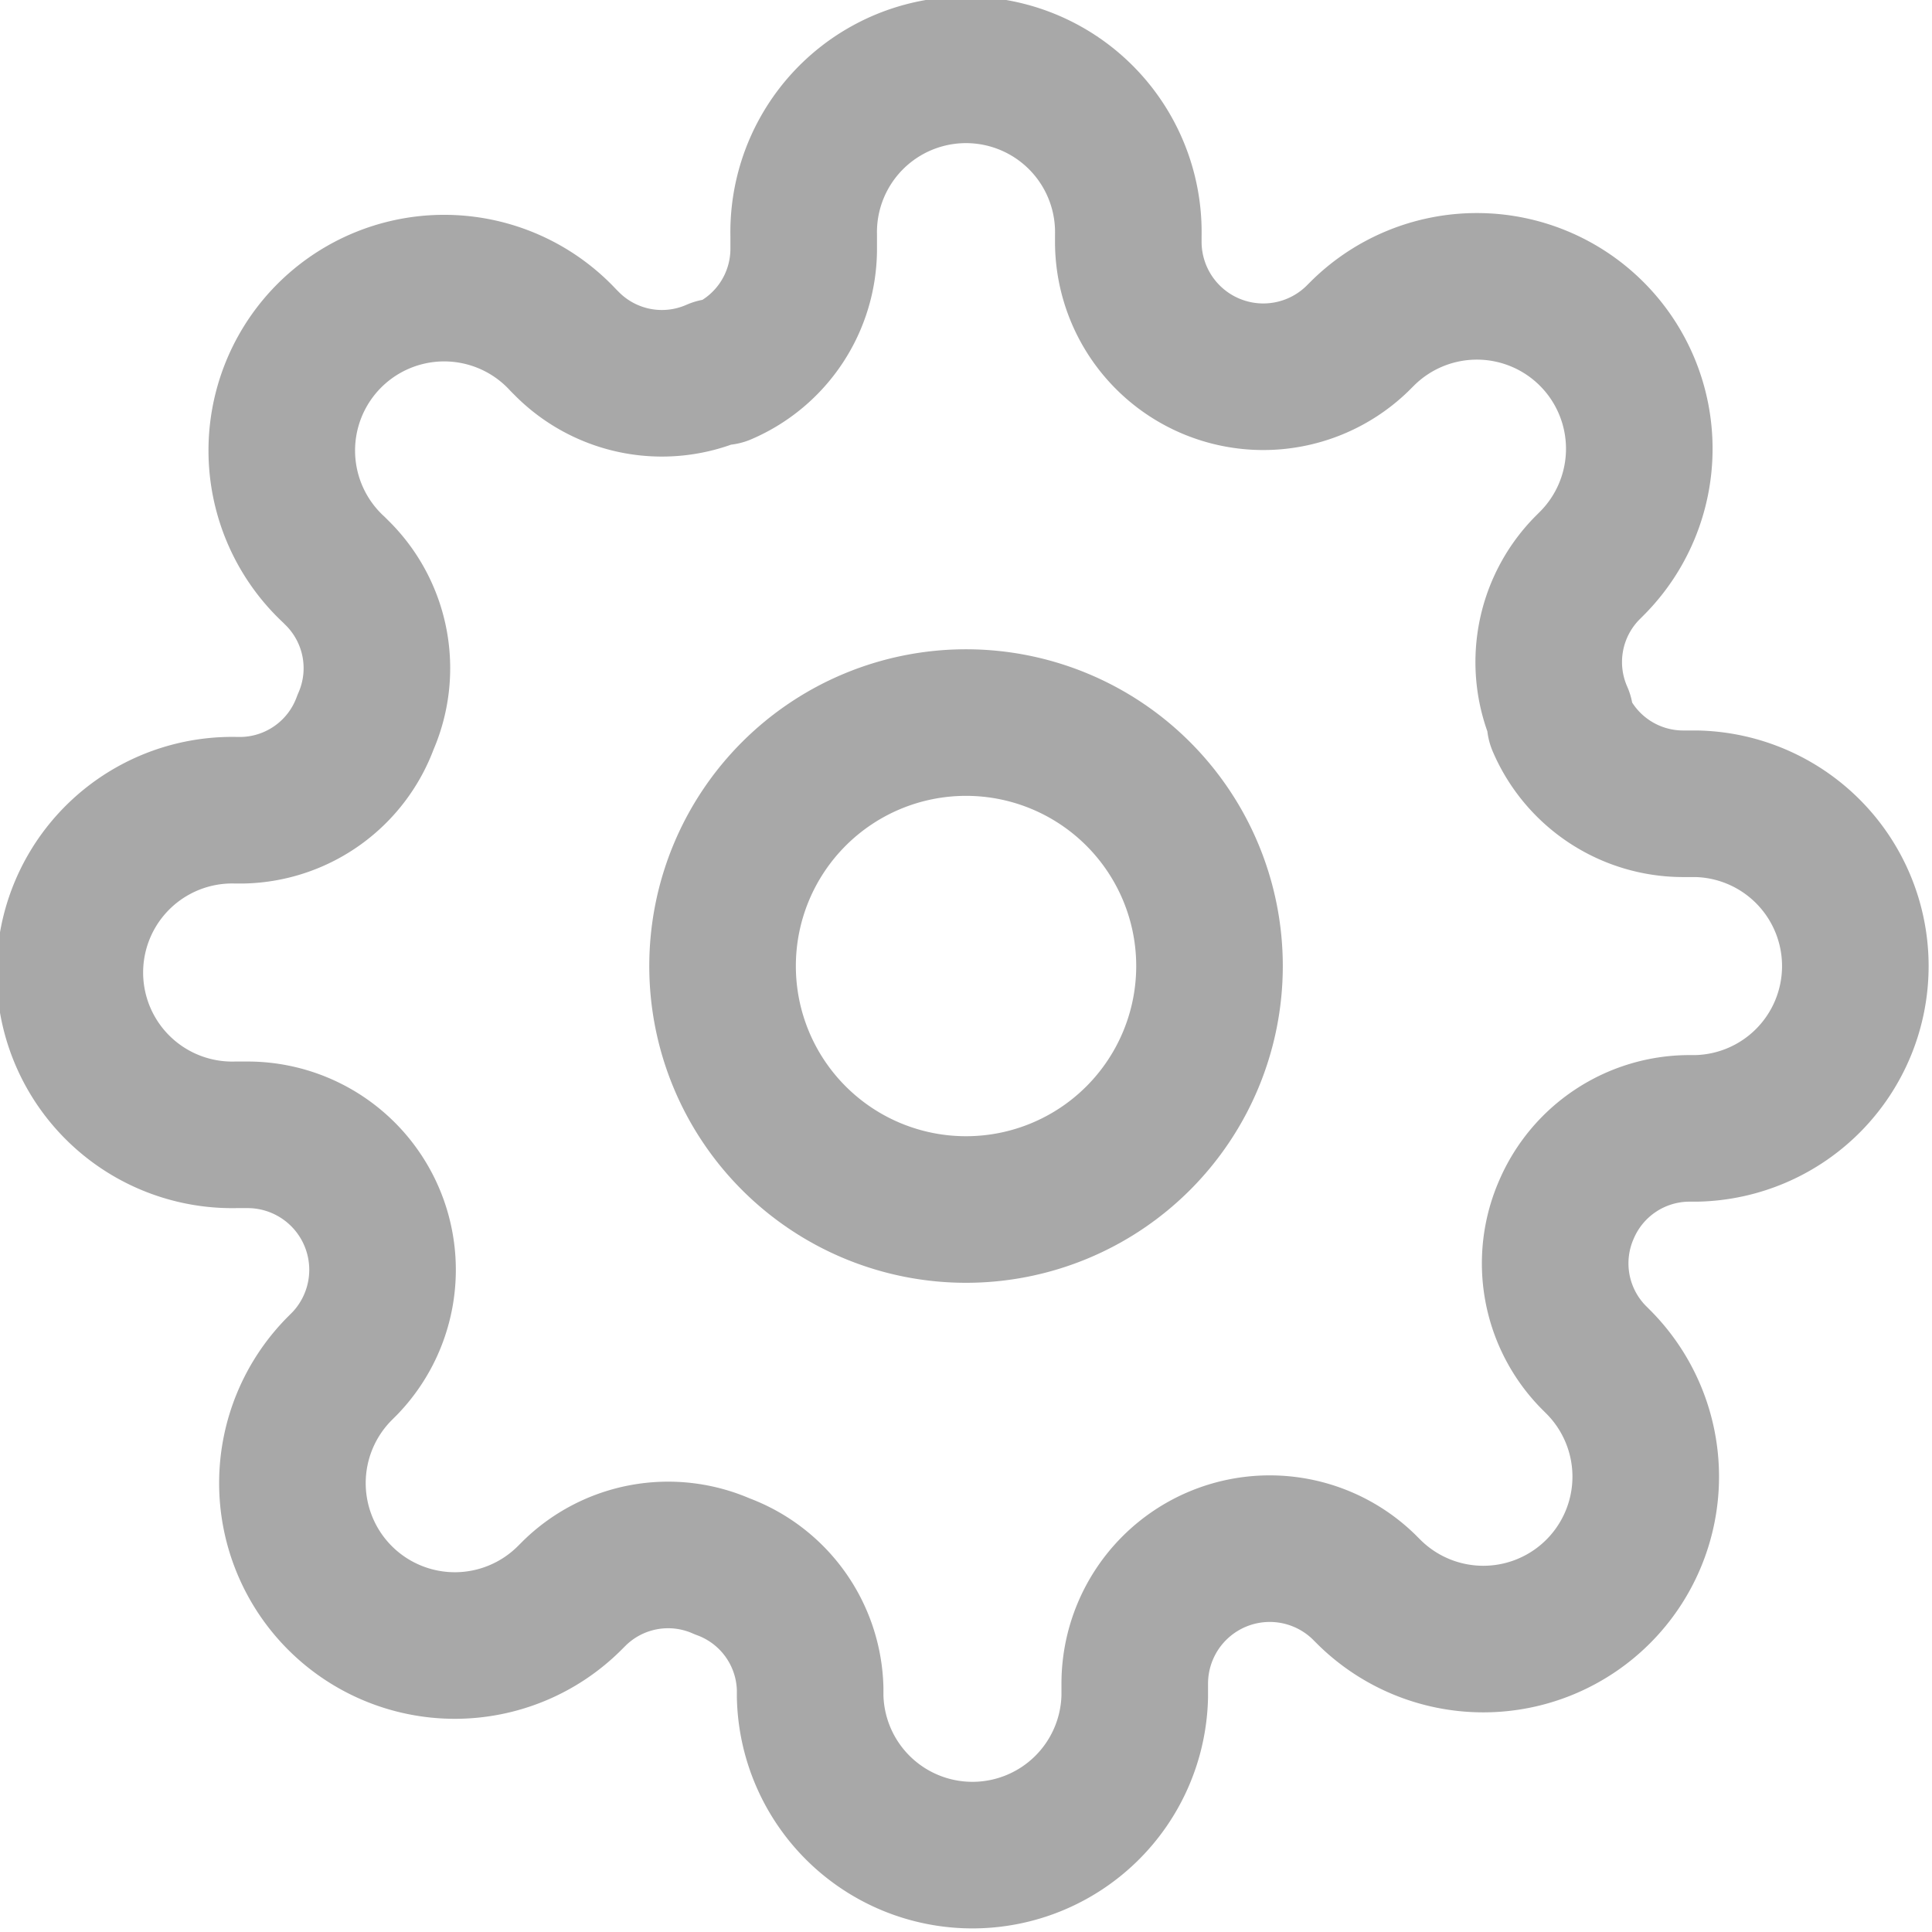 <svg xmlns="http://www.w3.org/2000/svg" width="26.361" height="26.361" viewBox="0 0 26.361 26.361"><g transform="translate(-0.5 -0.5)"><path d="M20.144,16.822A3.322,3.322,0,1,1,16.822,13.5,3.322,3.322,0,0,1,20.144,16.822Z" transform="translate(-3.141 -3.141)" fill="none" stroke="#a8a8a8" stroke-linecap="round" stroke-linejoin="round" stroke-width="2"/><path d="M21.875,17a1.827,1.827,0,0,0,.365,2.015l.066.066a2.216,2.216,0,1,1-3.134,3.134l-.066-.066a1.842,1.842,0,0,0-3.123,1.307v.188a2.215,2.215,0,0,1-4.429,0v-.1a1.827,1.827,0,0,0-1.2-1.672,1.827,1.827,0,0,0-2.015.365l-.066.066a2.216,2.216,0,1,1-3.134-3.134l.066-.066A1.842,1.842,0,0,0,3.9,15.984H3.715a2.215,2.215,0,1,1,0-4.429h.1a1.827,1.827,0,0,0,1.672-1.2,1.827,1.827,0,0,0-.365-2.015l-.066-.066A2.216,2.216,0,1,1,8.188,5.143l.066.066a1.827,1.827,0,0,0,2.015.365h.089A1.827,1.827,0,0,0,11.466,3.9V3.715a2.215,2.215,0,1,1,4.429,0v.1a1.842,1.842,0,0,0,3.123,1.307l.066-.066a2.216,2.216,0,1,1,3.134,3.134l-.066.066a1.827,1.827,0,0,0-.365,2.015v.089a1.827,1.827,0,0,0,1.672,1.107h.188a2.215,2.215,0,0,1,0,4.429h-.1A1.827,1.827,0,0,0,21.875,17Z" transform="translate(0 0)" fill="none" stroke="#a8a8a8" stroke-linecap="round" stroke-linejoin="round" stroke-width="2"/></g></svg>